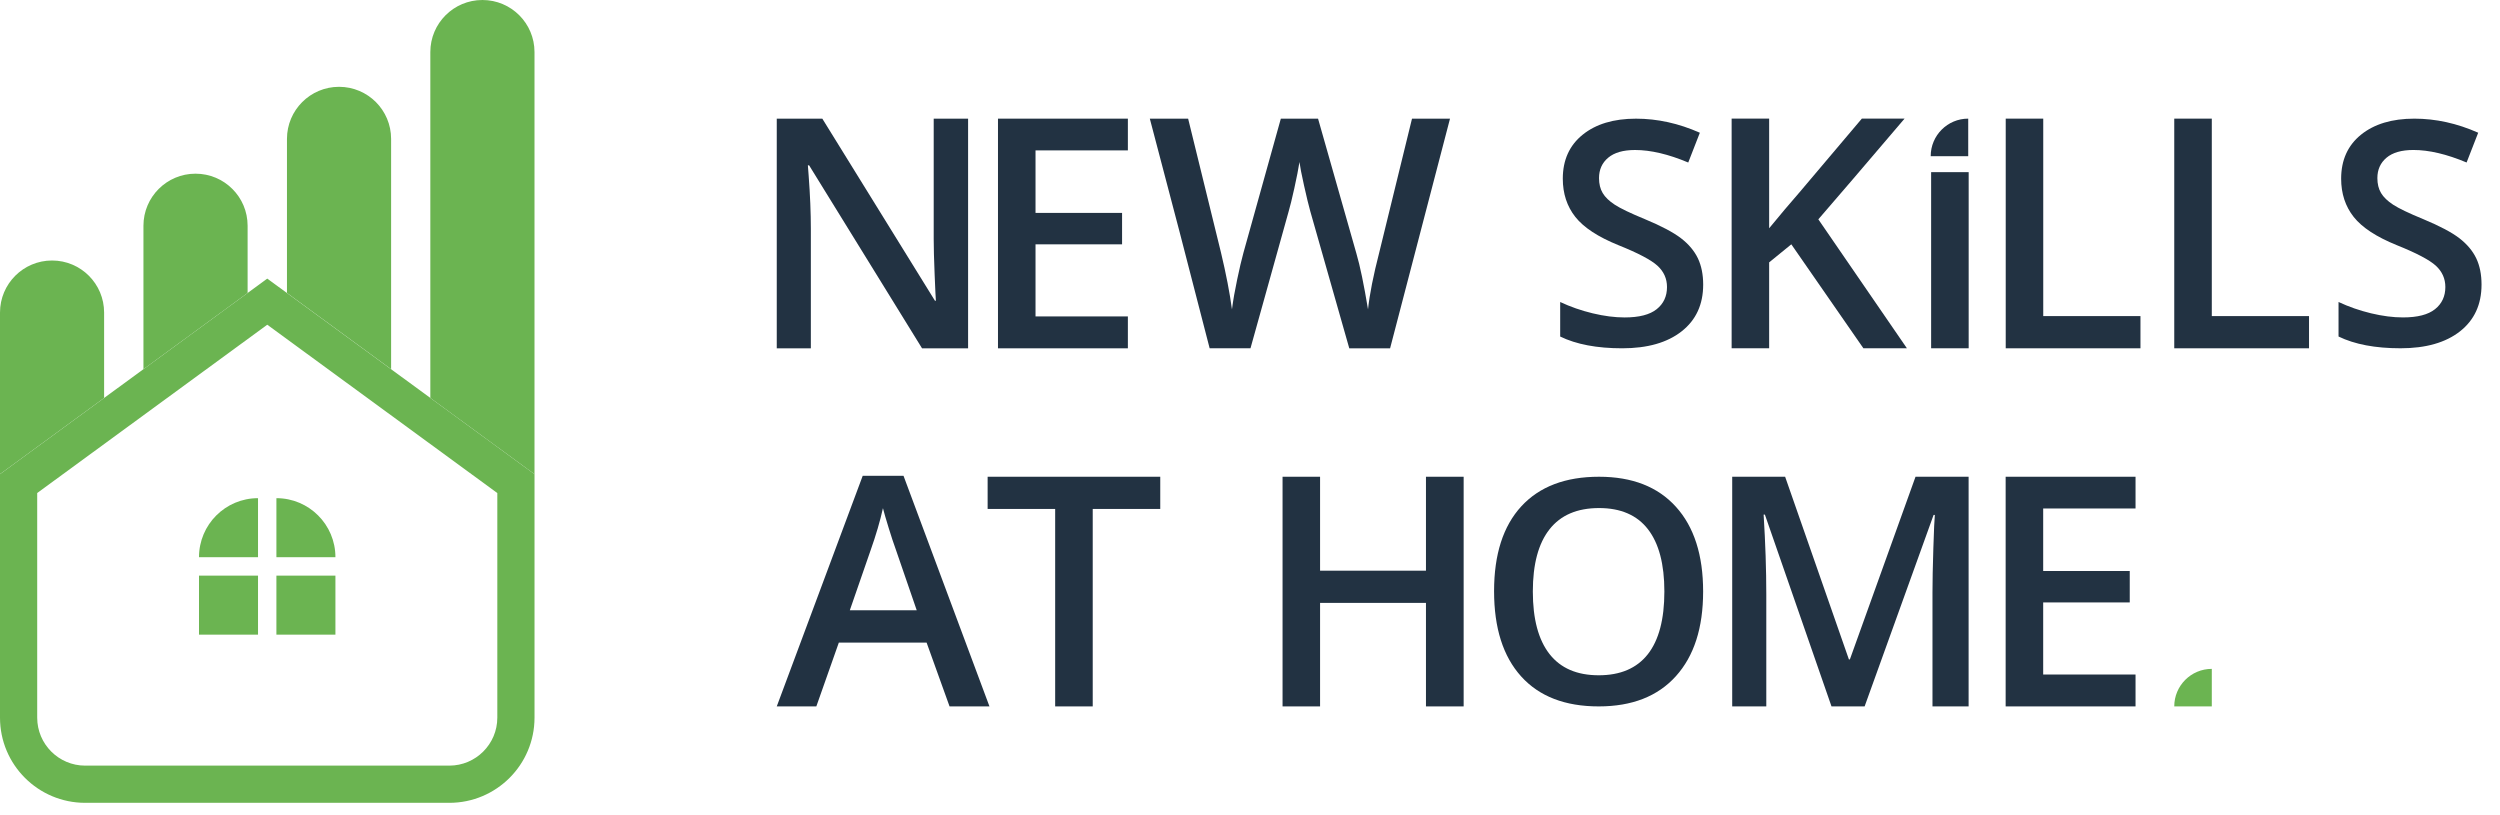 <svg width="135" height="44" viewBox="0 0 135 44" fill="none" xmlns="http://www.w3.org/2000/svg">
<path d="M5.622 16.878V21.49L0 25.603V16.878C0 15.326 1.259 14.067 2.811 14.067C3.587 14.067 4.291 14.382 4.799 14.89C5.308 15.4 5.622 16.103 5.622 16.878Z" fill="#6BB451"/>
<path d="M13.371 12.19V15.822L7.746 19.937V12.19C7.746 10.638 9.005 9.379 10.557 9.379C11.336 9.379 12.039 9.693 12.547 10.202C13.057 10.71 13.371 11.413 13.371 12.19Z" fill="#6BB451"/>
<path d="M21.12 7.5V19.935L15.496 15.82V7.5C15.496 5.947 16.755 4.688 18.309 4.688C19.085 4.688 19.789 5.003 20.297 5.511C20.806 6.021 21.12 6.724 21.12 7.5Z" fill="#6BB451"/>
<path d="M28.863 2.811V25.605L23.238 21.49V2.811C23.238 1.259 24.497 0 26.051 0C26.827 0 27.531 0.314 28.04 0.823C28.549 1.332 28.863 2.035 28.863 2.811Z" fill="#6BB451"/>
<path d="M18.113 30.088H14.926V26.901C16.686 26.901 18.113 28.328 18.113 30.088Z" fill="#6BB451"/>
<path d="M13.933 30.088H10.746C10.746 28.328 12.173 26.901 13.933 26.901V30.088Z" fill="#6BB451"/>
<path d="M18.113 31.084H14.926V34.271H18.113V31.084Z" fill="#6BB451"/>
<path d="M13.933 31.084H10.746V34.271H13.933V31.084Z" fill="#6BB451"/>
<path d="M14.432 17.535L26.855 26.625V38.753C26.855 40.182 25.692 41.344 24.263 41.344H4.6C3.172 41.345 2.009 40.183 2.009 38.753V26.623L14.432 17.535ZM14.432 15.045L0 25.603V38.753C0 41.294 2.06 43.353 4.6 43.353H24.263C26.803 43.353 28.864 41.294 28.864 38.753V25.605L14.432 15.045Z" fill="#6BB451"/>
<path d="M51.276 38.146L50.037 34.702H45.296L44.082 38.146H41.945L46.586 25.694H48.79L53.431 38.146H51.276ZM49.503 32.955L48.341 29.579C48.257 29.353 48.139 28.998 47.989 28.51C47.84 28.024 47.735 27.668 47.679 27.441C47.526 28.137 47.303 28.898 47.01 29.723L45.89 32.955H49.503Z" fill="#223242"/>
<path d="M59.006 38.146H56.979V27.483H53.332V25.744H62.654V27.483H59.007V38.146H59.006Z" fill="#223242"/>
<path d="M52.276 18.81H49.791L43.692 8.928H43.625L43.667 9.479C43.747 10.531 43.786 11.493 43.786 12.364V18.811H41.945V6.408H44.406L50.487 16.239H50.538C50.526 16.108 50.504 15.635 50.47 14.818C50.436 14.002 50.42 13.364 50.42 12.905V6.408H52.277V18.81H52.276Z" fill="#223242"/>
<path d="M60.905 18.809H53.891V6.407H60.905V8.121H55.918V11.497H60.592V13.194H55.918V17.087H60.905V18.809Z" fill="#223242"/>
<path d="M75.065 18.809H72.861L70.756 11.412C70.666 11.09 70.553 10.625 70.418 10.017C70.282 9.409 70.201 8.986 70.171 8.749C70.115 9.111 70.023 9.58 69.896 10.157C69.769 10.733 69.663 11.163 69.579 11.446L67.526 18.808H65.321L63.717 12.599L62.09 6.407H64.159L65.932 13.634C66.209 14.793 66.407 15.817 66.526 16.705C66.588 16.225 66.681 15.687 66.807 15.094C66.93 14.5 67.045 14.02 67.145 13.652L69.165 6.408H71.175L73.245 13.686C73.443 14.359 73.651 15.366 73.873 16.706C73.957 15.897 74.161 14.868 74.483 13.619L76.248 6.409H78.3L75.065 18.809Z" fill="#223242"/>
<path d="M91.972 15.368C91.972 16.441 91.585 17.283 90.809 17.892C90.034 18.502 88.964 18.808 87.6 18.808C86.235 18.808 85.119 18.596 84.25 18.173V16.308C84.801 16.567 85.385 16.77 86.003 16.919C86.622 17.068 87.198 17.142 87.732 17.142C88.513 17.142 89.09 16.993 89.461 16.696C89.833 16.4 90.018 16 90.018 15.499C90.018 15.048 89.847 14.667 89.506 14.352C89.165 14.039 88.462 13.667 87.394 13.239C86.293 12.793 85.518 12.284 85.067 11.713C84.616 11.141 84.391 10.453 84.391 9.65C84.391 8.644 84.748 7.852 85.464 7.274C86.179 6.697 87.139 6.408 88.344 6.408C89.498 6.408 90.649 6.661 91.792 7.168L91.165 8.776C90.092 8.325 89.136 8.1 88.294 8.1C87.656 8.1 87.172 8.239 86.841 8.517C86.511 8.794 86.347 9.162 86.347 9.618C86.347 9.932 86.412 10.2 86.545 10.423C86.676 10.646 86.894 10.856 87.197 11.054C87.499 11.252 88.044 11.514 88.83 11.837C89.716 12.206 90.365 12.55 90.778 12.868C91.191 13.188 91.493 13.547 91.686 13.949C91.875 14.35 91.972 14.823 91.972 15.368Z" fill="#223242"/>
<path d="M102.974 18.808H100.624L96.731 13.193L95.534 14.168V18.808H93.508V6.406H95.534V12.327C96.089 11.649 96.64 10.996 97.188 10.368L100.539 6.406H102.846C100.68 8.951 99.128 10.764 98.19 11.844L102.974 18.808Z" fill="#223242"/>
<path d="M104.281 18.807V9.296H106.308V18.807H104.281Z" fill="#223242"/>
<path d="M108.309 18.808V6.406H110.335V17.069H115.585V18.808H108.309Z" fill="#223242"/>
<path d="M117.41 18.808V6.406H119.437V17.069H124.687V18.808H117.41Z" fill="#223242"/>
<path d="M134.003 15.367C134.003 16.44 133.616 17.282 132.841 17.892C132.065 18.501 130.995 18.807 129.631 18.807C128.266 18.807 127.15 18.595 126.281 18.172V16.307C126.832 16.566 127.417 16.769 128.034 16.918C128.653 17.067 129.229 17.141 129.763 17.141C130.544 17.141 131.121 16.992 131.492 16.695C131.864 16.399 132.049 15.999 132.049 15.498C132.049 15.047 131.878 14.666 131.538 14.351C131.196 14.038 130.493 13.666 129.425 13.238C128.325 12.792 127.549 12.284 127.098 11.712C126.647 11.14 126.422 10.452 126.422 9.649C126.422 8.643 126.78 7.851 127.495 7.273C128.21 6.696 129.171 6.407 130.375 6.407C131.53 6.407 132.68 6.66 133.823 7.167L133.196 8.775C132.123 8.324 131.167 8.099 130.325 8.099C129.687 8.099 129.203 8.238 128.872 8.516C128.543 8.793 128.378 9.161 128.378 9.617C128.378 9.931 128.443 10.199 128.576 10.422C128.709 10.645 128.926 10.855 129.228 11.053C129.53 11.251 130.075 11.513 130.862 11.836C131.748 12.205 132.397 12.549 132.81 12.867C133.222 13.187 133.524 13.546 133.717 13.948C133.908 14.349 134.003 14.822 134.003 15.367Z" fill="#223242"/>
<path d="M106.284 8.433H104.258C104.258 7.313 105.165 6.406 106.284 6.406V8.433Z" fill="#223242"/>
<path d="M79.037 38.146H77.002V32.556H71.284V38.146H69.258V25.744H71.284V30.817H77.002V25.744H79.037V38.146Z" fill="#223242"/>
<path d="M91.969 31.941C91.969 33.902 91.48 35.426 90.498 36.514C89.518 37.602 88.129 38.146 86.333 38.146C84.514 38.146 83.118 37.606 82.142 36.526C81.168 35.447 80.68 33.913 80.68 31.924C80.68 29.935 81.17 28.409 82.15 27.343C83.132 26.277 84.531 25.744 86.349 25.744C88.139 25.744 89.524 26.286 90.501 27.368C91.48 28.45 91.969 29.975 91.969 31.941ZM82.773 31.941C82.773 33.424 83.073 34.549 83.672 35.316C84.27 36.082 85.157 36.465 86.333 36.465C87.503 36.465 88.386 36.086 88.982 35.329C89.578 34.57 89.876 33.442 89.876 31.942C89.876 30.464 89.581 29.344 88.99 28.58C88.4 27.817 87.519 27.435 86.35 27.435C85.168 27.435 84.277 27.817 83.676 28.58C83.074 29.343 82.773 30.463 82.773 31.941Z" fill="#223242"/>
<path d="M98.901 38.146L95.304 27.789H95.236C95.332 29.327 95.38 30.768 95.38 32.115V38.146H93.539V25.744H96.397L99.841 35.609H99.893L103.438 25.744H106.305V38.146H104.354V32.013C104.354 31.397 104.369 30.594 104.401 29.605C104.432 28.616 104.459 28.016 104.482 27.807H104.414L100.689 38.147H98.901V38.146Z" fill="#223242"/>
<path d="M115.319 38.146H108.305V25.744H115.319V27.458H110.332V30.834H115.006V32.531H110.332V36.424H115.319V38.146Z" fill="#223242"/>
<path d="M119.437 38.146H117.41C117.41 37.026 118.317 36.119 119.437 36.119V38.146Z" fill="#6BB451"/>
</svg>
